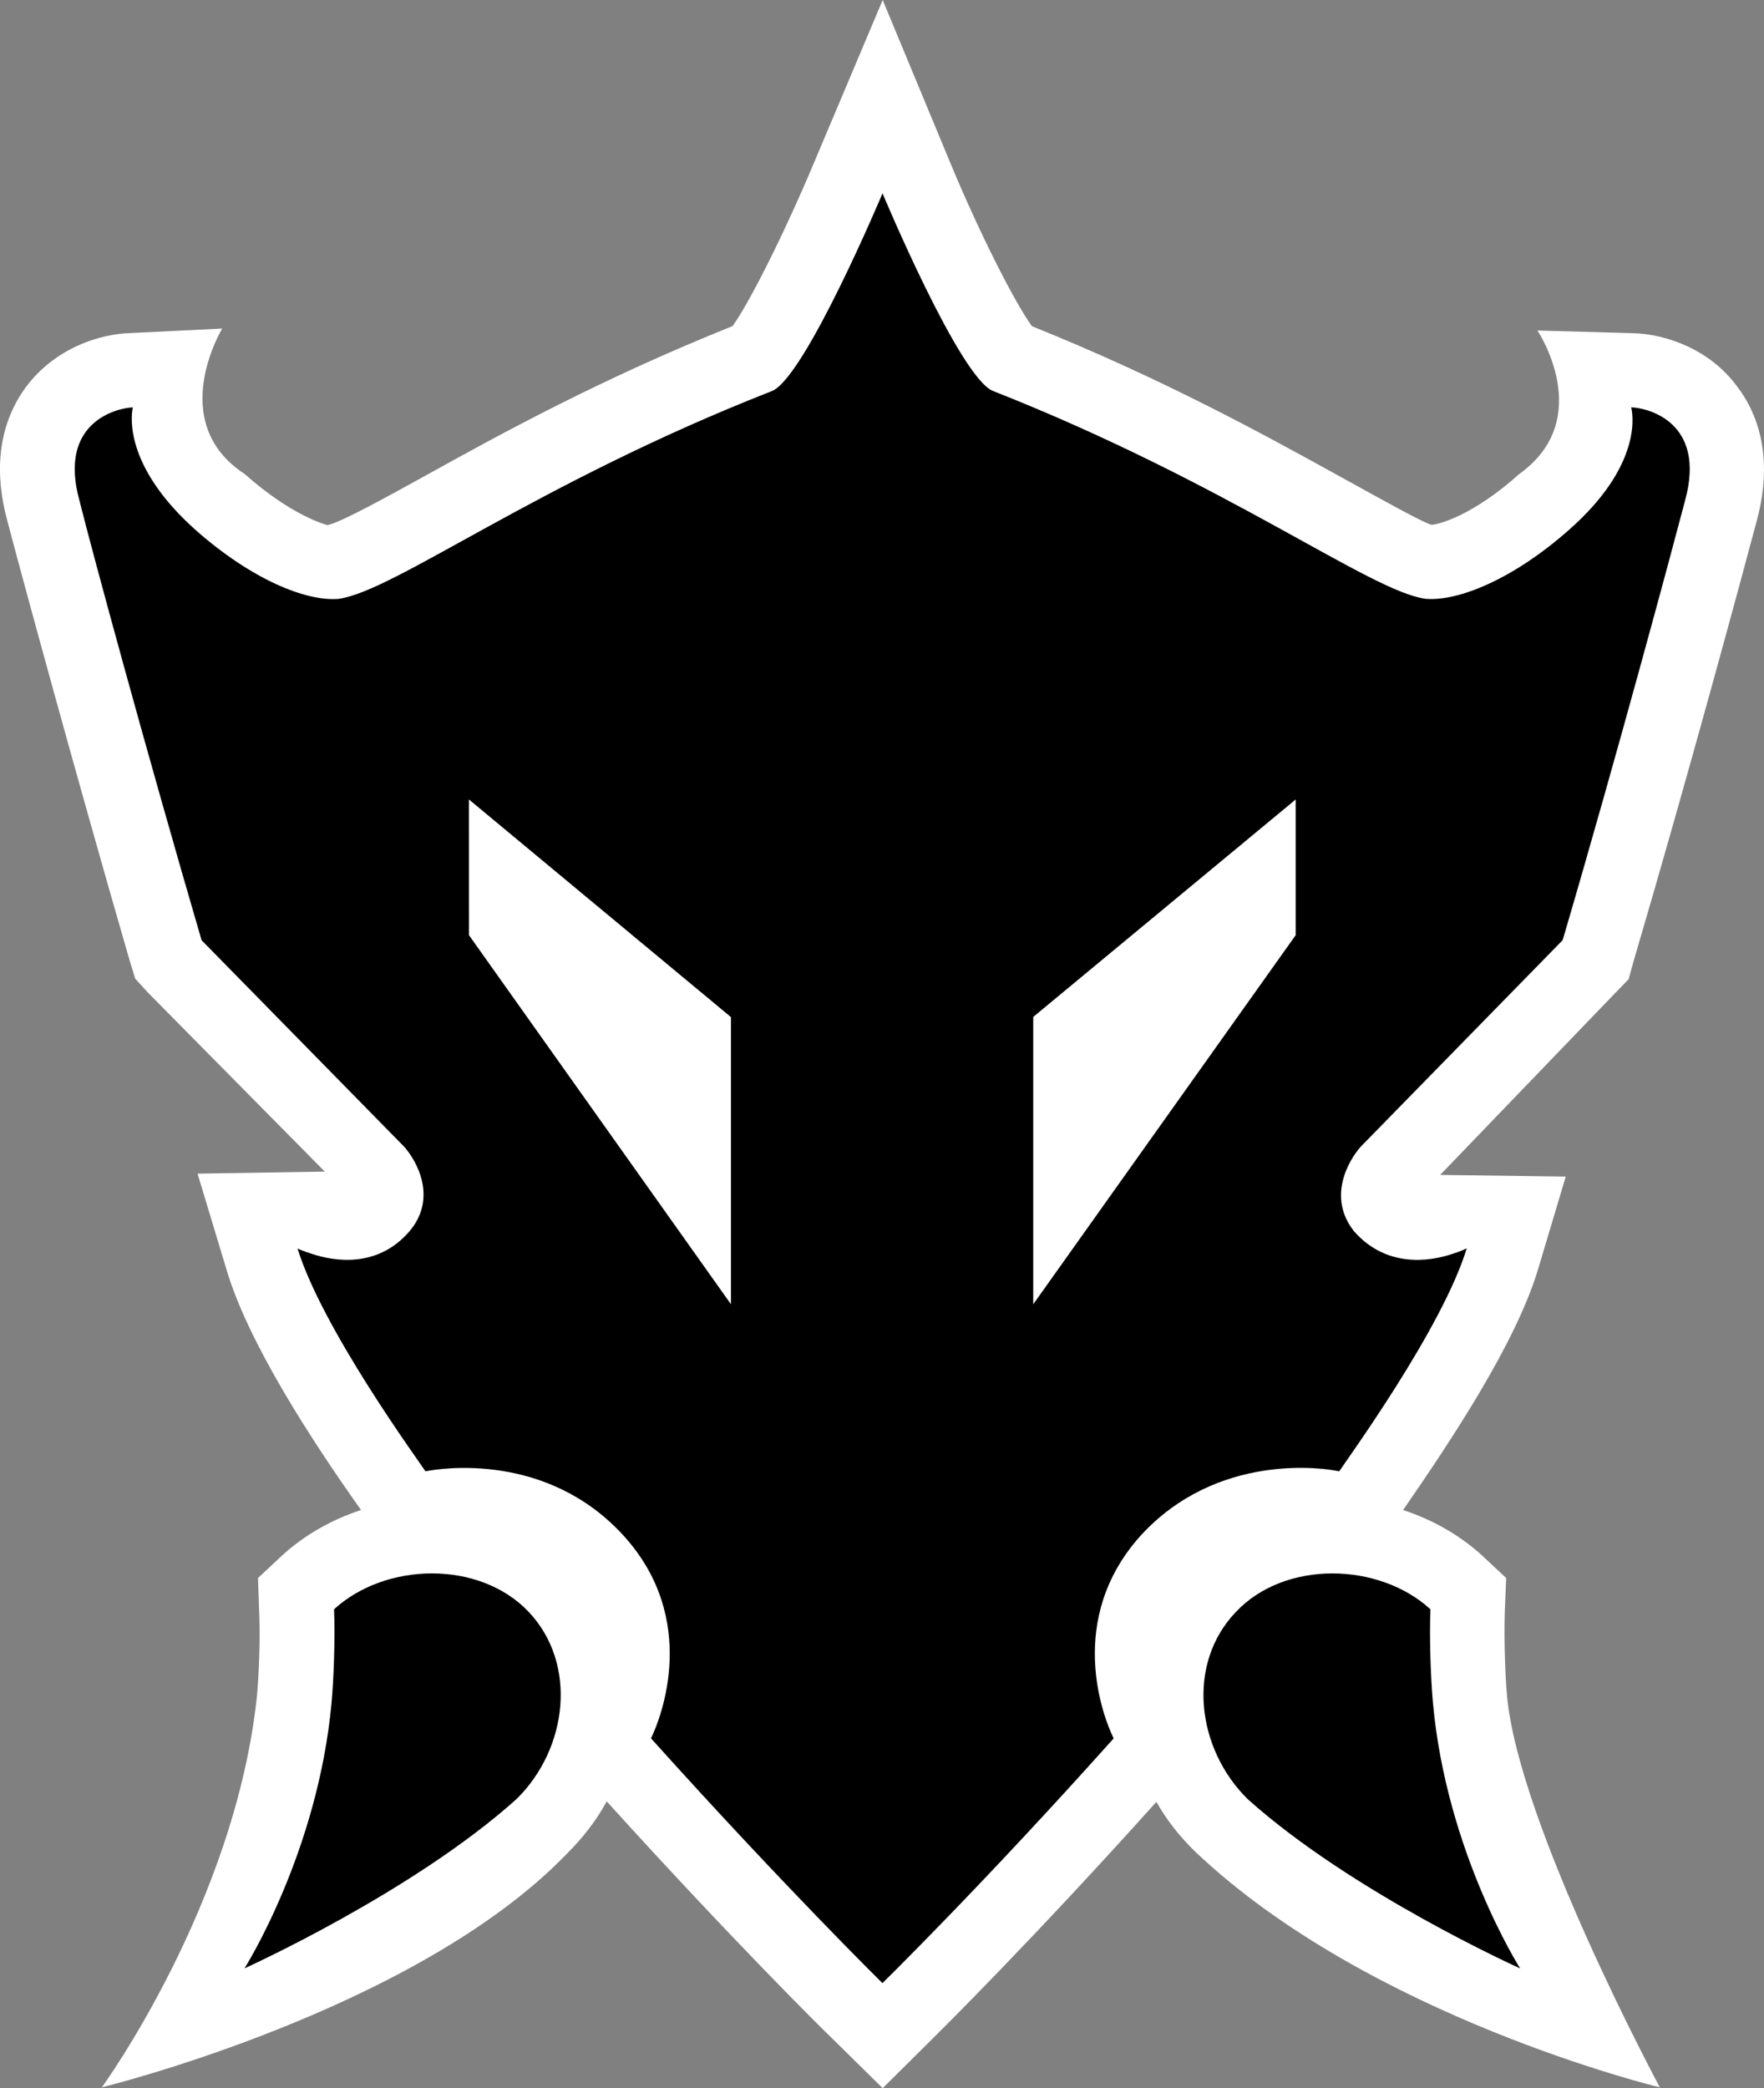 <?xml version="1.0" encoding="utf-8"?>
<!-- Generator: Adobe Illustrator 16.0.3, SVG Export Plug-In . SVG Version: 6.00 Build 0)  -->
<!DOCTYPE svg PUBLIC "-//W3C//DTD SVG 1.1//EN" "http://www.w3.org/Graphics/SVG/1.1/DTD/svg11.dtd">
<svg version="1.1" id="Layer_1" xmlns="http://www.w3.org/2000/svg" xmlns:xlink="http://www.w3.org/1999/xlink" x="0px" y="0px"
	 width="42.255px" height="50px" viewBox="0 0 42.255 50" enable-background="new 0 0 42.255 50" xml:space="preserve">
<rect x="0" y="0" width="42.255" height="50" fill="#808080" stroke="none"/>
<g>
	<path fill="#FFFFFF" d="M21.144,0l-1.658,3.926c-0.678,1.615-1.531,3.323-1.939,3.883c-3.141,1.256-5.564,2.586-7.341,3.572
		c-0.947,0.521-2.022,1.119-2.361,1.193c-0.039-0.01-0.858-0.221-1.982-1.223c-1.904-1.241-0.54-3.484-0.54-3.484L3.128,7.975
		C2.372,7.995,1.316,8.343,0.625,9.262c-0.437,0.588-0.874,1.614-0.457,3.18c0.329,1.257,1.635,6.061,2.94,10.566l0.132,0.427
		l0.305,0.334l4.235,4.284l-3.048,0.049l0.692,2.292c0.515,1.747,2.031,4.083,3.224,5.762c-0.696,0.23-1.329,0.584-1.864,1.065
		l-0.604,0.564l0.029,0.834c0.029,0.652-0.01,1.496-0.054,1.992C5.631,45.598,2.44,49.98,2.44,49.98s7.499-1.831,11.126-5.58
		c0.397-0.393,0.722-0.814,0.967-1.267c3.033,3.348,5.256,5.541,5.354,5.63L21.144,50l1.247-1.237
		c0.098-0.098,2.312-2.282,5.31-5.619c0.241,0.432,0.56,0.835,0.933,1.197c4.187,3.971,11.126,5.64,11.126,5.64
		s-3.382-6.292-3.661-9.379c-0.044-0.486-0.073-1.33-0.054-1.983l0.034-0.834l-0.604-0.564c-0.535-0.48-1.168-0.834-1.865-1.064
		c1.197-1.732,2.699-4.005,3.229-5.752l0.667-2.232l-3.008-0.04l4.2-4.363l0.314-0.323l0.118-0.427
		c1.33-4.516,2.625-9.32,2.959-10.577c0.412-1.556-0.02-2.591-0.471-3.18c-0.668-0.918-1.743-1.266-2.498-1.285l-2.292-0.064
		c0,0,1.418,2.115-0.441,3.44c-1.114,1.001-1.949,1.212-2.101,1.212c-0.222-0.063-1.291-0.662-2.253-1.192
		c-1.771-0.977-4.187-2.307-7.313-3.563c-0.412-0.56-1.267-2.253-1.938-3.867L21.144,0z"/>
	<path d="M12.66,38.591c1.183,1.247,0.941,3.278-0.285,4.485c-2.498,2.243-6.518,4.055-6.518,4.055s1.757-2.769,2.086-6.366
		c0.049-0.554,0.088-1.492,0.059-2.232C9.239,37.403,11.481,37.354,12.66,38.591 M34.324,40.767
		c-0.049-0.555-0.088-1.497-0.059-2.233c-1.237-1.133-3.489-1.178-4.657,0.06c-1.198,1.246-0.947,3.278,0.279,4.485
		c2.498,2.242,6.527,4.054,6.527,4.054S34.648,44.359,34.324,40.767 M18.49,9.364c-5.652,2.213-9.05,4.803-10.386,4.976
		c-0.778,0.063-2.081-0.467-3.417-1.648c-1.628-1.453-1.571-2.619-1.506-2.937c-0.381,0.013-1.796,0.351-1.279,2.226
		c0.315,1.262,1.615,6.046,2.927,10.533l4.85,4.941c0.316,0.354,0.799,1.237,0.131,2.026c-0.765,0.892-1.801,0.719-2.328,0.546
		c-0.218-0.067-0.355-0.132-0.355-0.132c0.597,1.929,2.893,5.074,3.065,5.335c0.342-0.07,2.916-0.483,4.759,1.556
		c1.784,1.979,0.907,4.297,0.643,4.838c3.175,3.53,5.544,5.861,5.544,5.861s2.373-2.322,5.539-5.86
		c-0.265-0.535-1.142-2.853,0.634-4.842c1.843-2.027,4.434-1.631,4.769-1.552c0.166-0.26,2.466-3.412,3.055-5.341
		c0,0-0.143,0.074-0.353,0.137c-0.529,0.176-1.565,0.342-2.346-0.543c-0.637-0.8-0.154-1.672,0.157-2.025l4.839-4.947
		c1.32-4.492,2.604-9.278,2.935-10.536c0.51-1.874-0.905-2.213-1.293-2.222c0.074,0.313,0.157,1.483-1.494,2.937
		c-1.335,1.18-2.654,1.714-3.431,1.647c-1.324-0.174-4.727-2.757-10.364-4.977c-0.801-0.321-2.645-4.732-2.645-4.732
		S19.284,9.046,18.49,9.364 M17.509,31.229l-6.276-8.838l-0.001-3.249l6.277,5.212V31.229z M31.037,22.392L24.75,31.23V24.35
		l6.287-5.207V22.392z"/>
</g>
</svg>
